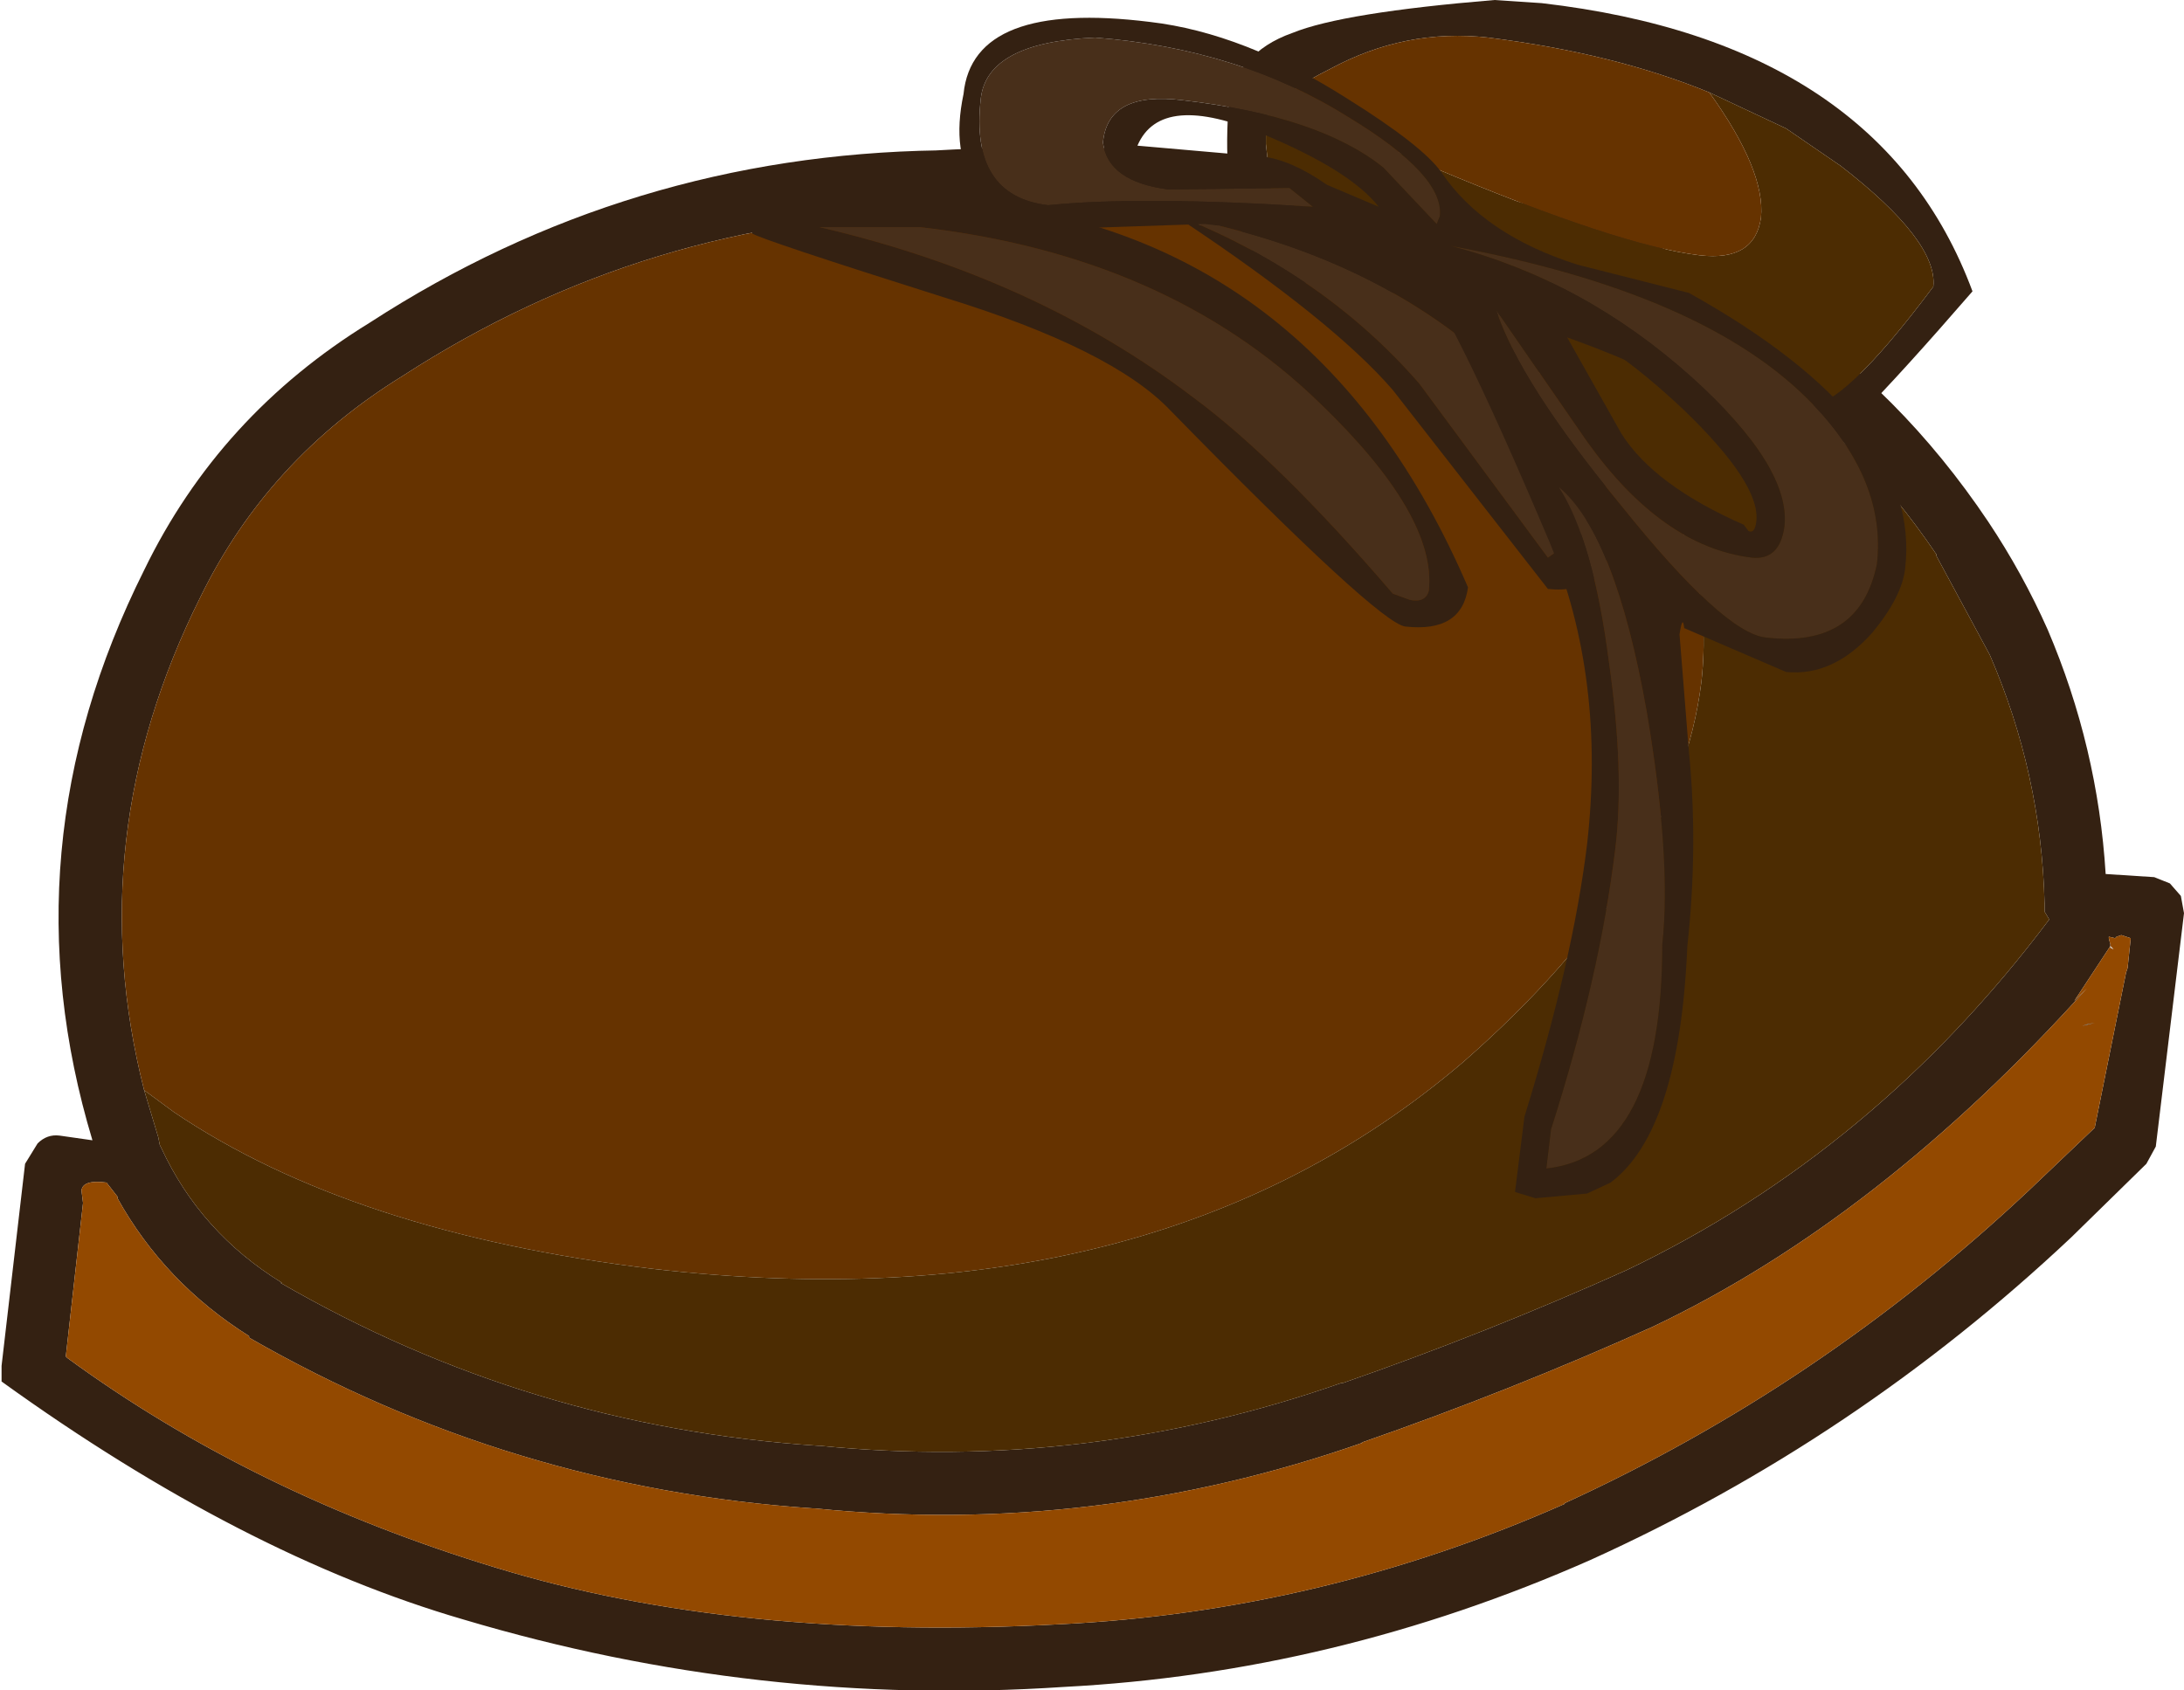 <?xml version="1.0" encoding="UTF-8" standalone="no"?>
<svg xmlns:ffdec="https://www.free-decompiler.com/flash" xmlns:xlink="http://www.w3.org/1999/xlink" ffdec:objectType="shape" height="53.95px" width="69.7px" xmlns="http://www.w3.org/2000/svg">
  <g transform="matrix(1.0, 0.0, 0.0, 1.0, 73.55, 14.7)">
    <path d="M-43.6 -9.9 L-43.65 -9.9 Q-34.75 -10.4 -25.8 -8.4 -15.7 -6.4 -10.1 1.95 -9.0 3.6 -8.2 5.4 -6.6 9.15 -6.35 13.2 L-4.8 13.3 -4.3 13.5 -3.95 13.9 -3.85 14.45 -4.75 21.9 -5.05 22.45 -7.45 24.8 Q-14.3 31.25 -22.8 35.1 -30.95 38.7 -39.6 39.15 -49.35 39.8 -58.75 37.0 -65.8 34.95 -73.5 29.4 L-73.5 28.9 -72.75 22.45 -72.35 21.8 Q-72.05 21.5 -71.65 21.55 L-70.6 21.7 Q-73.4 12.4 -68.95 3.5 -66.55 -1.45 -61.75 -4.4 -53.5 -9.75 -43.6 -9.9 M-31.25 -7.35 L-43.55 -7.9 -43.6 -7.9 Q-52.9 -7.75 -60.7 -2.7 -65.0 -0.05 -67.15 4.35 -71.0 12.05 -68.95 20.1 L-68.5 21.6 -68.45 21.85 -68.4 21.95 Q-67.15 24.65 -64.55 26.25 L-64.6 26.25 Q-56.65 30.85 -47.45 31.45 L-47.4 31.45 Q-38.9 32.3 -30.75 29.45 L-30.7 29.45 Q-26.1 27.85 -21.65 25.85 -13.7 22.05 -8.15 14.65 L-8.3 14.4 -8.3 14.25 -8.3 14.15 Q-8.4 10.0 -10.05 6.2 L-11.75 3.05 -11.75 3.0 Q-16.85 -4.55 -26.05 -6.4 L-26.1 -6.4 -26.2 -6.4 -26.25 -6.4 -31.2 -7.35 -31.25 -7.35 M-6.2 15.55 L-6.2 15.5 -7.35 17.25 -6.95 16.85 Q-13.55 24.2 -20.8 27.65 -25.35 29.7 -30.1 31.35 L-30.05 31.35 Q-38.6 34.35 -47.55 33.45 L-47.6 33.45 Q-57.25 32.8 -65.6 28.0 L-65.6 27.95 Q-68.3 26.25 -69.8 23.55 L-69.8 23.5 -70.15 23.05 Q-70.9 22.95 -70.95 23.3 L-70.9 23.7 -71.45 28.6 -71.4 28.65 Q-65.45 33.0 -57.7 35.35 -50.0 37.7 -39.75 37.15 -31.4 36.75 -23.6 33.3 L-23.65 33.3 Q-15.45 29.55 -8.8 23.3 L-6.7 21.3 -5.7 16.35 -5.65 16.2 -5.55 15.25 -5.85 15.15 -6.0 15.2 -6.05 15.25 -6.25 15.2 -6.25 15.25 -6.2 15.45 -6.2 15.55" fill="#342112" fill-rule="evenodd" stroke="none"/>
    <path d="M-68.95 20.1 Q-71.0 12.05 -67.15 4.35 -65.0 -0.05 -60.7 -2.7 -52.9 -7.75 -43.6 -7.9 L-43.55 -7.9 -31.25 -7.35 -31.4 -7.0 -31.35 -6.65 Q-23.5 -3.1 -20.75 0.65 -18.85 3.35 -19.25 7.05 -20.0 13.2 -26.85 19.2 -36.75 27.65 -52.75 25.8 -62.3 24.65 -68.0 20.8 L-68.95 20.1" fill="#663300" fill-rule="evenodd" stroke="none"/>
    <path d="M-31.25 -7.35 L-31.2 -7.35 -31.35 -6.65 -31.4 -7.0 -31.25 -7.35" fill="#c3c3c3" fill-rule="evenodd" stroke="none"/>
    <path d="M-31.2 -7.35 L-26.25 -6.4 -26.2 -6.4 -26.1 -6.4 -26.05 -6.4 Q-16.85 -4.55 -11.75 3.0 L-11.75 3.05 -10.05 6.2 Q-8.4 10.0 -8.3 14.15 L-8.3 14.25 -8.3 14.4 -8.15 14.65 Q-13.7 22.05 -21.65 25.85 -26.1 27.85 -30.7 29.45 L-30.75 29.45 Q-38.9 32.3 -47.4 31.45 L-47.45 31.45 Q-56.65 30.85 -64.6 26.25 L-64.55 26.25 Q-67.15 24.65 -68.4 21.95 L-68.45 21.85 -68.5 21.6 -68.95 20.1 -68.0 20.8 Q-62.3 24.65 -52.75 25.8 -36.75 27.65 -26.85 19.2 -20.0 13.2 -19.25 7.05 -18.85 3.35 -20.75 0.65 -23.5 -3.1 -31.35 -6.65 L-31.2 -7.35" fill="#4c2c02" fill-rule="evenodd" stroke="none"/>
    <path d="M-6.2 15.45 L-6.25 15.25 -6.25 15.2 -6.05 15.25 -6.0 15.2 -5.85 15.15 -5.55 15.25 -5.65 16.2 -5.7 16.35 -6.7 21.3 -8.8 23.3 Q-15.45 29.55 -23.65 33.3 L-23.6 33.3 Q-31.4 36.75 -39.75 37.15 -50.0 37.7 -57.7 35.35 -65.45 33.0 -71.4 28.65 L-71.45 28.6 -70.9 23.7 -70.95 23.3 Q-70.9 22.95 -70.15 23.05 L-69.8 23.5 -69.8 23.55 Q-68.3 26.25 -65.6 27.95 L-65.6 28.0 Q-57.25 32.8 -47.6 33.45 L-47.55 33.45 Q-38.6 34.35 -30.05 31.35 L-30.1 31.35 Q-25.35 29.7 -20.8 27.65 -13.55 24.2 -6.95 16.85 L-7.35 17.25 -6.2 15.5 -6.2 15.55 -6.1 15.6 -6.2 15.5 -6.2 15.45 M-6.95 18.0 L-7.1 18.05 -6.7 17.95 -6.95 18.0" fill="#934900" fill-rule="evenodd" stroke="none"/>
    <path d="M-11.75 3.0 L-11.75 3.05 -11.75 3.0 M-6.2 15.55 L-6.2 15.45 -6.2 15.5 -6.1 15.6 -6.2 15.55" fill="#cccccc" fill-rule="evenodd" stroke="none"/>
    <path d="M-6.95 18.0 L-6.7 17.95 -7.1 18.05 -6.95 18.0" fill="#333333" fill-rule="evenodd" stroke="none"/>
    <path d="M-15.75 -0.2 L-20.65 -2.75 Q-26.05 -5.25 -31.7 -5.65 -34.7 -5.9 -34.35 -11.2 -34.15 -13.0 -32.3 -13.65 -30.7 -14.3 -25.85 -14.7 L-24.35 -14.6 Q-13.55 -13.35 -10.6 -5.4 -15.15 -0.15 -15.75 -0.2 M-32.95 -11.25 L-33.15 -10.85 -33.15 -10.5 -33.15 -10.1 -32.95 -8.3 Q-32.8 -6.35 -28.6 -5.9 L-23.95 -5.7 -15.9 -1.75 Q-14.8 -1.6 -11.85 -5.55 -11.7 -7.0 -14.8 -9.4 L-16.55 -10.6 -19.0 -11.75 Q-22.05 -13.0 -26.05 -13.5 -28.7 -13.8 -31.1 -12.5 -32.5 -11.8 -32.95 -11.25" fill="#342112" fill-rule="evenodd" stroke="none"/>
    <path d="M-32.95 -11.25 Q-30.45 -10.55 -27.8 -9.35 -21.85 -6.85 -19.3 -6.55 -17.55 -6.35 -17.35 -7.75 -17.2 -9.25 -19.0 -11.75 L-16.55 -10.6 -14.8 -9.4 Q-11.7 -7.0 -11.85 -5.55 -14.8 -1.6 -15.9 -1.75 L-23.95 -5.7 -28.6 -5.9 Q-32.8 -6.35 -32.95 -8.3 L-33.15 -10.1 -33.15 -10.05 -33.15 -10.5 -33.15 -10.85 -32.95 -11.25" fill="#4c2c02" fill-rule="evenodd" stroke="none"/>
    <path d="M-19.0 -11.75 Q-17.2 -9.25 -17.35 -7.75 -17.55 -6.35 -19.3 -6.55 -21.85 -6.85 -27.8 -9.35 -30.45 -10.55 -32.95 -11.25 -32.5 -11.8 -31.1 -12.5 -28.7 -13.8 -26.05 -13.5 -22.05 -13.0 -19.0 -11.75" fill="#663300" fill-rule="evenodd" stroke="none"/>
    <path d="M-33.15 -10.5 L-33.15 -10.05 -33.15 -10.1 -33.15 -10.5" fill="#cccccc" fill-rule="evenodd" stroke="none"/>
    <path d="M-47.4 -7.45 L-44.2 -7.45 Q-36.3 -6.55 -31.45 -1.85 -27.7 1.75 -27.95 4.15 -28.05 4.55 -28.55 4.45 L-29.1 4.25 Q-32.75 0.0 -35.45 -2.0 -40.5 -5.85 -47.4 -7.45 M-35.8 -7.75 Q-29.75 -6.55 -25.9 -3.05 -22.7 -0.15 -22.95 2.25 L-24.15 3.1 -28.25 -2.45 Q-31.25 -5.9 -35.8 -7.75" fill="#482f1a" fill-rule="evenodd" stroke="none"/>
    <path d="M-47.4 -7.45 Q-40.5 -5.85 -35.45 -2.0 -32.75 0.0 -29.1 4.25 L-28.55 4.45 Q-28.05 4.55 -27.95 4.15 -27.7 1.75 -31.45 -1.85 -36.3 -6.55 -44.2 -7.45 L-47.4 -7.45 M-42.3 -8.25 Q-31.45 -7.0 -26.7 4.05 -26.9 5.5 -28.7 5.3 -29.55 5.2 -36.2 -1.6 -38.05 -3.55 -43.4 -5.2 -49.25 -7.05 -49.55 -7.25 -49.25 -8.55 -44.2 -8.35 L-42.3 -8.25 M-35.8 -7.75 Q-31.25 -5.9 -28.25 -2.45 L-24.15 3.1 -22.95 2.25 Q-22.7 -0.15 -25.9 -3.05 -29.75 -6.55 -35.8 -7.75 M-25.0 -3.25 Q-21.85 0.45 -22.05 2.35 -22.3 4.3 -24.15 4.1 L-29.1 -2.25 Q-31.0 -4.45 -35.8 -7.65 L-36.8 -8.3 Q-36.75 -8.85 -34.6 -8.6 -28.95 -7.95 -25.0 -3.25" fill="#342112" fill-rule="evenodd" stroke="none"/>
    <path d="M-32.4 -8.7 L-31.65 -8.1 Q-37.15 -8.45 -40.1 -8.15 -42.6 -8.45 -42.25 -11.55 -42.05 -13.35 -38.6 -13.5 -34.0 -13.15 -30.5 -10.95 -27.45 -9.1 -27.6 -7.8 L-27.7 -7.55 -29.4 -9.35 Q-31.45 -11.0 -35.8 -11.5 -38.2 -11.8 -38.35 -10.15 -38.2 -8.9 -36.25 -8.65 L-32.4 -8.7 M-22.2 6.45 Q-22.7 2.55 -23.8 0.85 -22.0 2.35 -21.0 8.0 -20.2 12.7 -20.5 15.45 -20.5 22.2 -24.2 22.6 L-24.05 21.35 Q-22.5 16.5 -22.0 12.4 -21.7 9.95 -22.2 6.45 M-25.8 -4.8 L-22.9 -0.6 Q-20.5 2.75 -17.65 3.1 -16.75 3.2 -16.6 2.1 -16.4 0.2 -19.55 -2.65 -23.0 -5.75 -27.25 -6.85 -19.1 -5.35 -15.7 -1.8 -13.35 0.65 -13.65 3.3 -14.2 6.0 -17.2 5.65 -18.55 5.5 -21.8 1.45 -25.05 -2.5 -25.8 -4.8" fill="#482f1a" fill-rule="evenodd" stroke="none"/>
    <path d="M-32.4 -8.7 L-36.25 -8.65 Q-38.2 -8.9 -38.35 -10.15 -38.2 -11.8 -35.8 -11.5 -31.45 -11.0 -29.4 -9.35 L-27.7 -7.55 -27.6 -7.8 Q-27.45 -9.1 -30.5 -10.95 -34.0 -13.15 -38.6 -13.5 -42.05 -13.35 -42.25 -11.55 -42.6 -8.45 -40.1 -8.15 -37.15 -8.45 -31.65 -8.1 L-32.4 -8.7 M-31.2 -8.8 L-29.55 -8.1 Q-30.45 -9.25 -33.2 -10.4 -36.5 -11.8 -37.25 -10.05 L-33.25 -9.7 Q-32.35 -9.6 -31.2 -8.8 M-39.55 -7.4 Q-43.6 -7.9 -42.8 -11.7 -42.5 -14.7 -36.85 -14.0 -33.85 -13.65 -30.55 -11.55 -28.15 -10.05 -27.55 -9.2 -26.2 -7.2 -23.2 -6.25 L-19.65 -5.35 Q-12.2 -1.2 -12.75 3.45 -12.85 4.35 -13.8 5.5 -15.05 6.9 -16.55 6.75 L-19.8 5.35 Q-19.85 4.9 -19.95 5.55 L-19.65 9.3 Q-19.35 12.3 -19.7 15.5 -19.95 21.4 -22.15 23.05 L-22.9 23.4 -24.55 23.55 -25.2 23.35 -24.9 20.95 Q-23.35 15.95 -22.9 12.25 -22.3 6.95 -24.1 2.6 -27.4 -5.2 -28.45 -6.15 -29.3 -6.9 -35.1 -7.55 L-39.55 -7.4 M-21.8 -0.85 Q-20.75 0.8 -17.9 2.05 L-17.75 2.25 Q-17.55 2.35 -17.5 1.95 -17.35 0.75 -19.85 -1.65 -22.2 -3.85 -23.8 -4.4 L-21.8 -0.85 M-25.8 -4.8 Q-25.05 -2.5 -21.8 1.45 -18.55 5.5 -17.2 5.65 -14.2 6.0 -13.65 3.3 -13.35 0.65 -15.7 -1.8 -19.1 -5.35 -27.25 -6.85 -23.0 -5.75 -19.55 -2.65 -16.4 0.2 -16.6 2.1 -16.75 3.2 -17.65 3.1 -20.5 2.75 -22.9 -0.6 L-25.8 -4.8 M-22.2 6.45 Q-21.7 9.95 -22.0 12.4 -22.5 16.5 -24.05 21.35 L-24.2 22.6 Q-20.5 22.2 -20.5 15.45 -20.2 12.7 -21.0 8.0 -22.0 2.35 -23.8 0.85 -22.7 2.55 -22.2 6.45" fill="#342112" fill-rule="evenodd" stroke="none"/>
  </g>
</svg>
